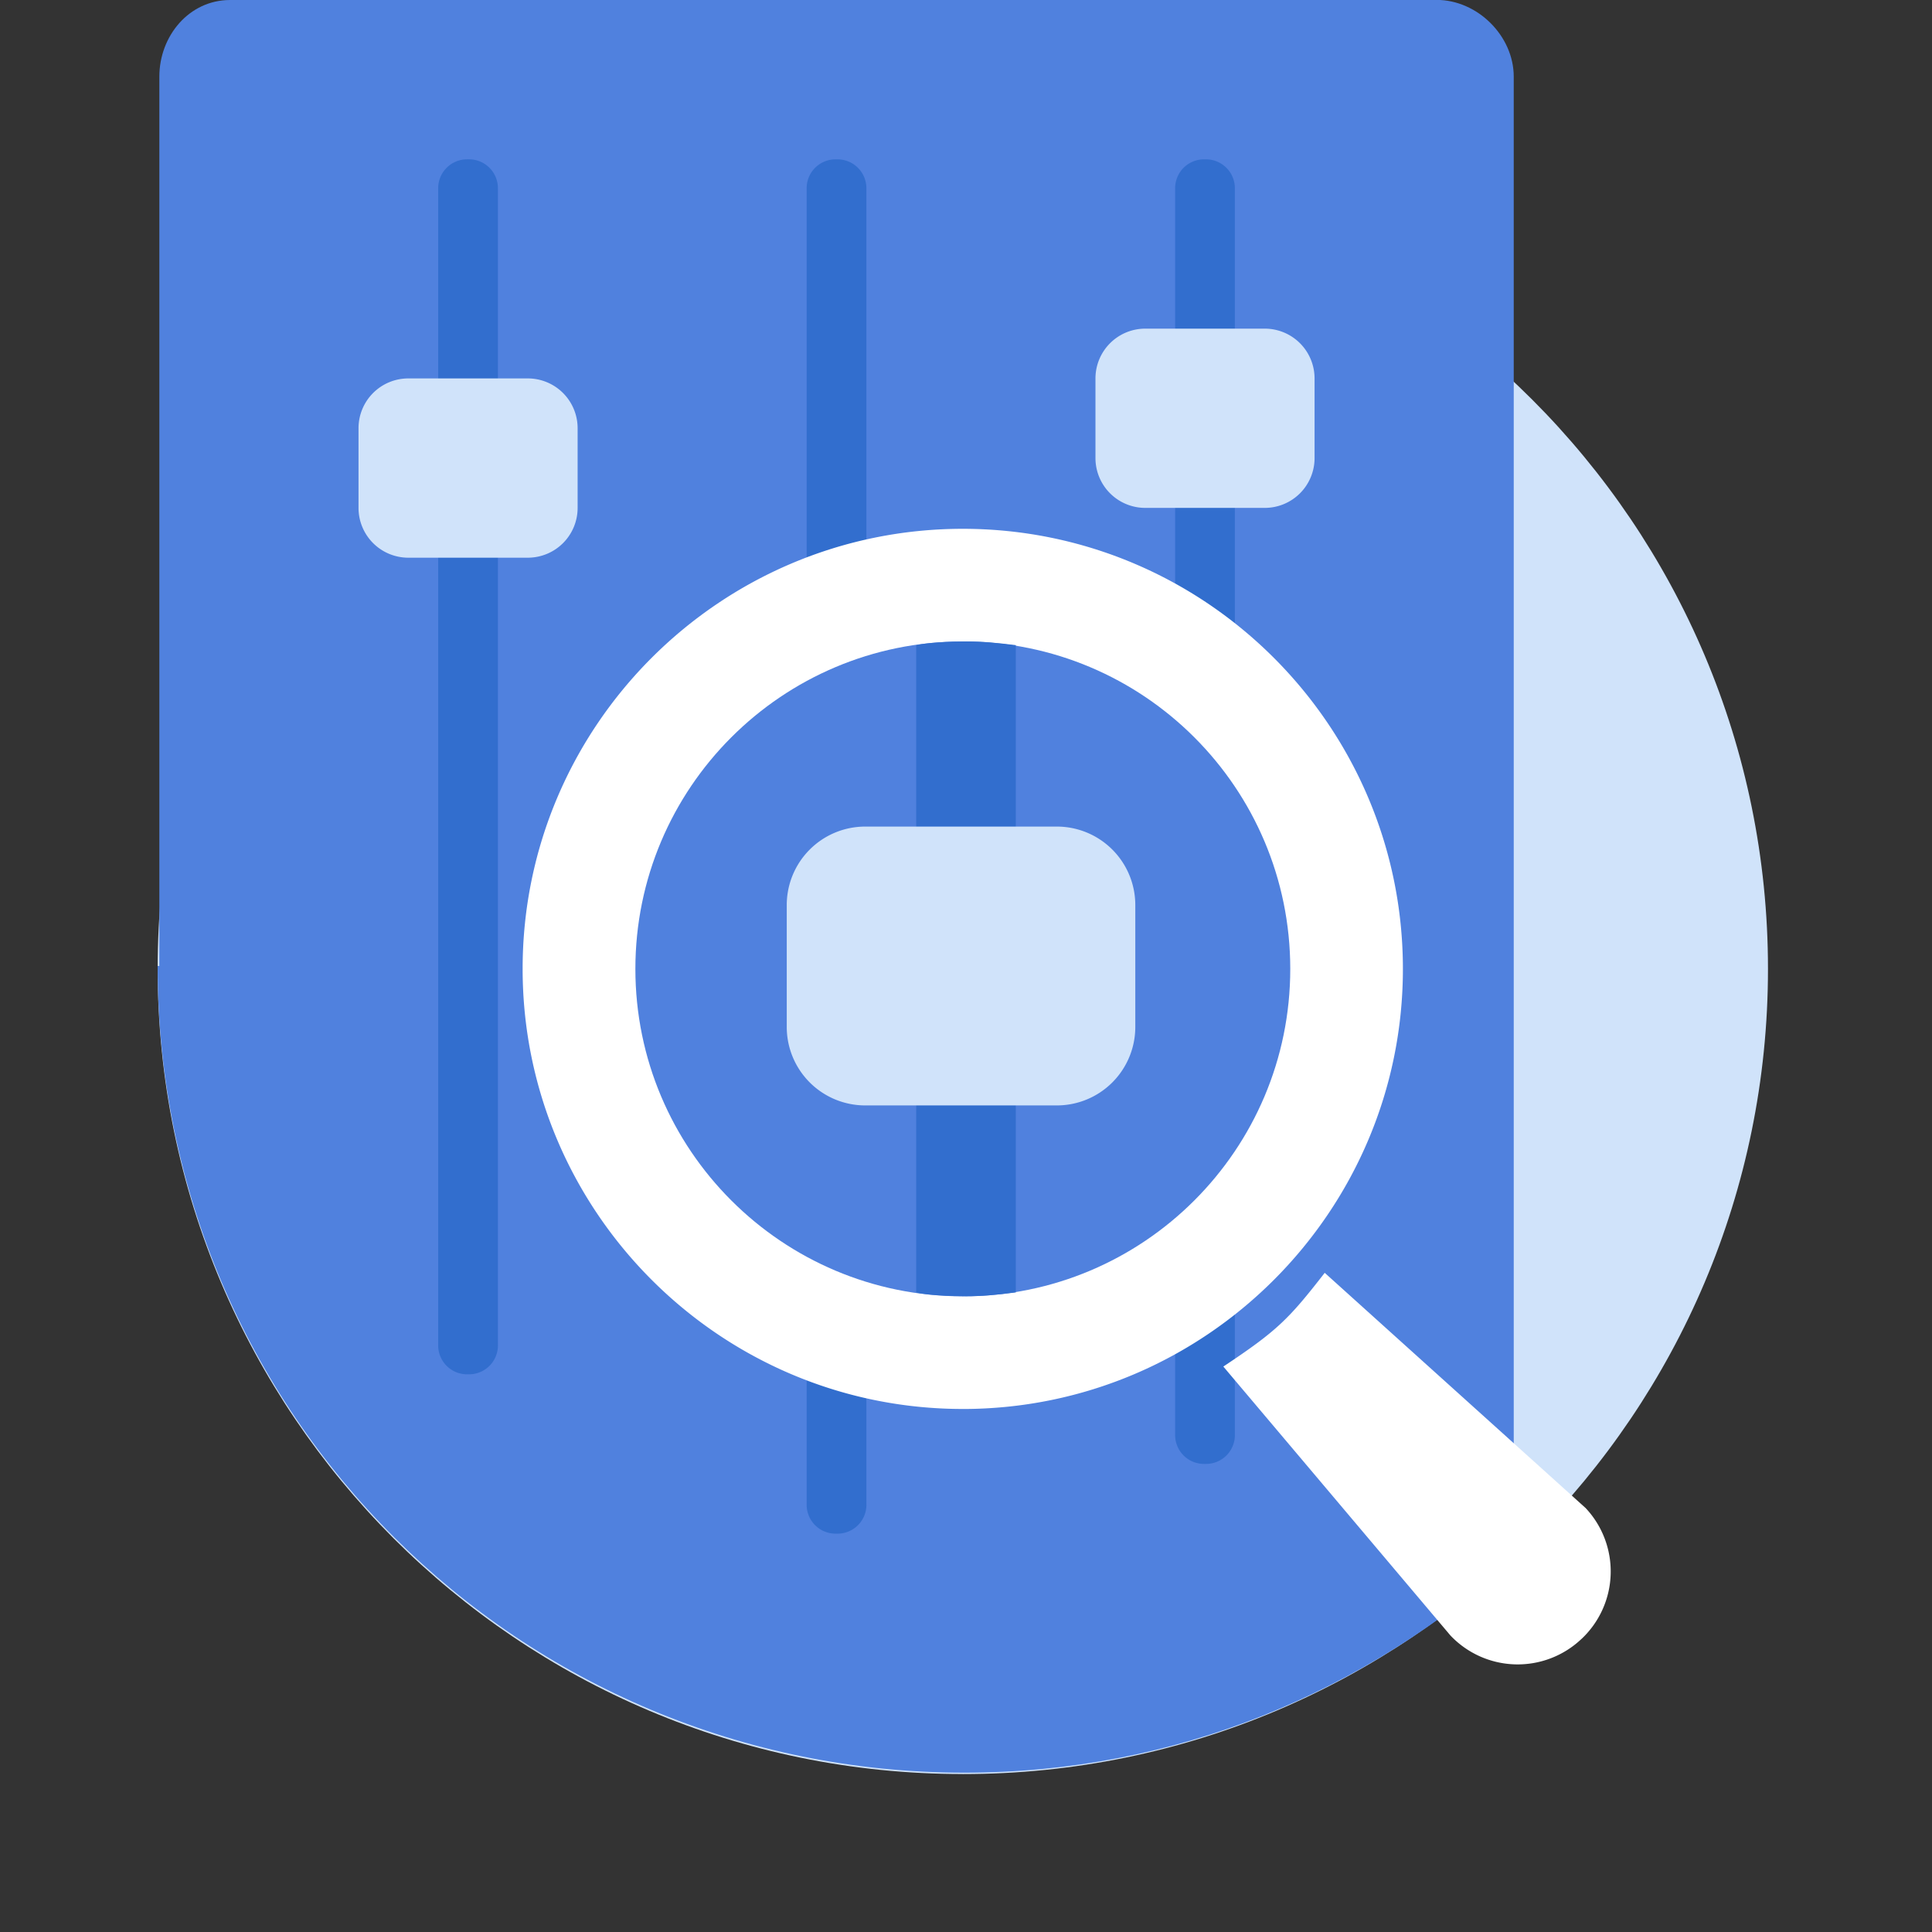 <svg width="86" height="86" fill="none" xmlns="http://www.w3.org/2000/svg"><rect width="100%" height="100%" fill="#333333" stroke="none"/><g clip-path="url(#a)"><path d="M42.858 78.97c19.795 0 35.841-16.047 35.841-35.841s-16.046-35.84-35.84-35.84c-19.795 0-35.841 16.045-35.841 35.84 0 19.794 16.046 35.84 35.84 35.84z" fill="#D0E3FA"/><path d="M63.95 0H10.24C8.423 0 7.093 1.596 7.093 3.413V43h-.075c0 19.949 16.118 35.907 35.907 35.907 9.424 0 17.807-3.577 24.457-9.517V3.413c0-1.817-1.618-3.417-3.432-3.417V0z" fill="#5081DE"/><path d="M22.165 59.894a1.286 1.286 0 0 1-1.281 1.281h-.098a1.285 1.285 0 0 1-1.281-1.28V8.373a1.286 1.286 0 0 1 1.281-1.281h.098a1.286 1.286 0 0 1 1.28 1.28v51.521zm32.804 3.99a1.285 1.285 0 0 1-1.281 1.28h-.098a1.286 1.286 0 0 1-1.281-1.28V8.374a1.286 1.286 0 0 1 1.281-1.281h.098a1.286 1.286 0 0 1 1.28 1.28v55.51zm-16.402 3.103a1.285 1.285 0 0 1-1.281 1.281h-.098a1.285 1.285 0 0 1-1.281-1.281V8.374a1.285 1.285 0 0 1 1.281-1.281h.098a1.286 1.286 0 0 1 1.28 1.28v58.614z" fill="#326ECE"/><path d="M25.712 22.608a2.217 2.217 0 0 1-2.217 2.217h-5.32a2.216 2.216 0 0 1-2.216-2.217v-3.546a2.216 2.216 0 0 1 2.216-2.217h5.32a2.217 2.217 0 0 1 2.217 2.217v3.546zm32.804-2.216a2.217 2.217 0 0 1-2.217 2.216h-5.32a2.217 2.217 0 0 1-2.216-2.216v-3.547a2.217 2.217 0 0 1 2.217-2.216h5.32a2.217 2.217 0 0 1 2.216 2.216v3.547z" fill="#D0E3FA"/><path d="M42.858 62.718c-10.803 0-19.594-8.79-19.594-19.594 0-10.803 8.79-19.585 19.594-19.585 10.803 0 19.59 8.786 19.59 19.59 0 10.803-8.791 19.59-19.595 19.59h.005zm0-33.974c-7.935 0-14.385 6.45-14.385 14.385s6.45 14.385 14.385 14.385 14.385-6.455 14.385-14.385-6.454-14.385-14.385-14.385zm27.71 38.372-11.6-10.458c-1.596 2.053-2.102 2.571-4.513 4.172l10.107 11.969a4.123 4.123 0 0 0 5.83.16l.017-.014a4.123 4.123 0 0 0 .16-5.83z" fill="#fff"/><path d="M42.858 57.704c8.05 0 14.576-6.525 14.576-14.575 0-8.05-6.526-14.576-14.576-14.576s-14.575 6.526-14.575 14.576 6.526 14.575 14.575 14.575z" fill="#5081DE"/><path d="M40.784 28.721v28.815c.443.106 1.463.164 2.216.164.754 0 1.33-.058 2.217-.169V28.717c-.887-.106-1.463-.164-2.217-.164-.753 0-1.773.058-2.216.168z" fill="#326ECE"/><path d="M50.536 45.713a3.493 3.493 0 0 1-3.493 3.493h-8.529a3.493 3.493 0 0 1-3.493-3.493v-5.426a3.493 3.493 0 0 1 3.493-3.493h8.53a3.493 3.493 0 0 1 3.492 3.493v5.426z" fill="#D0E3FA"/></g><defs><clipPath id="a"><path fill="#fff" d="M0 0h86v86H0z"/></clipPath></defs></svg>